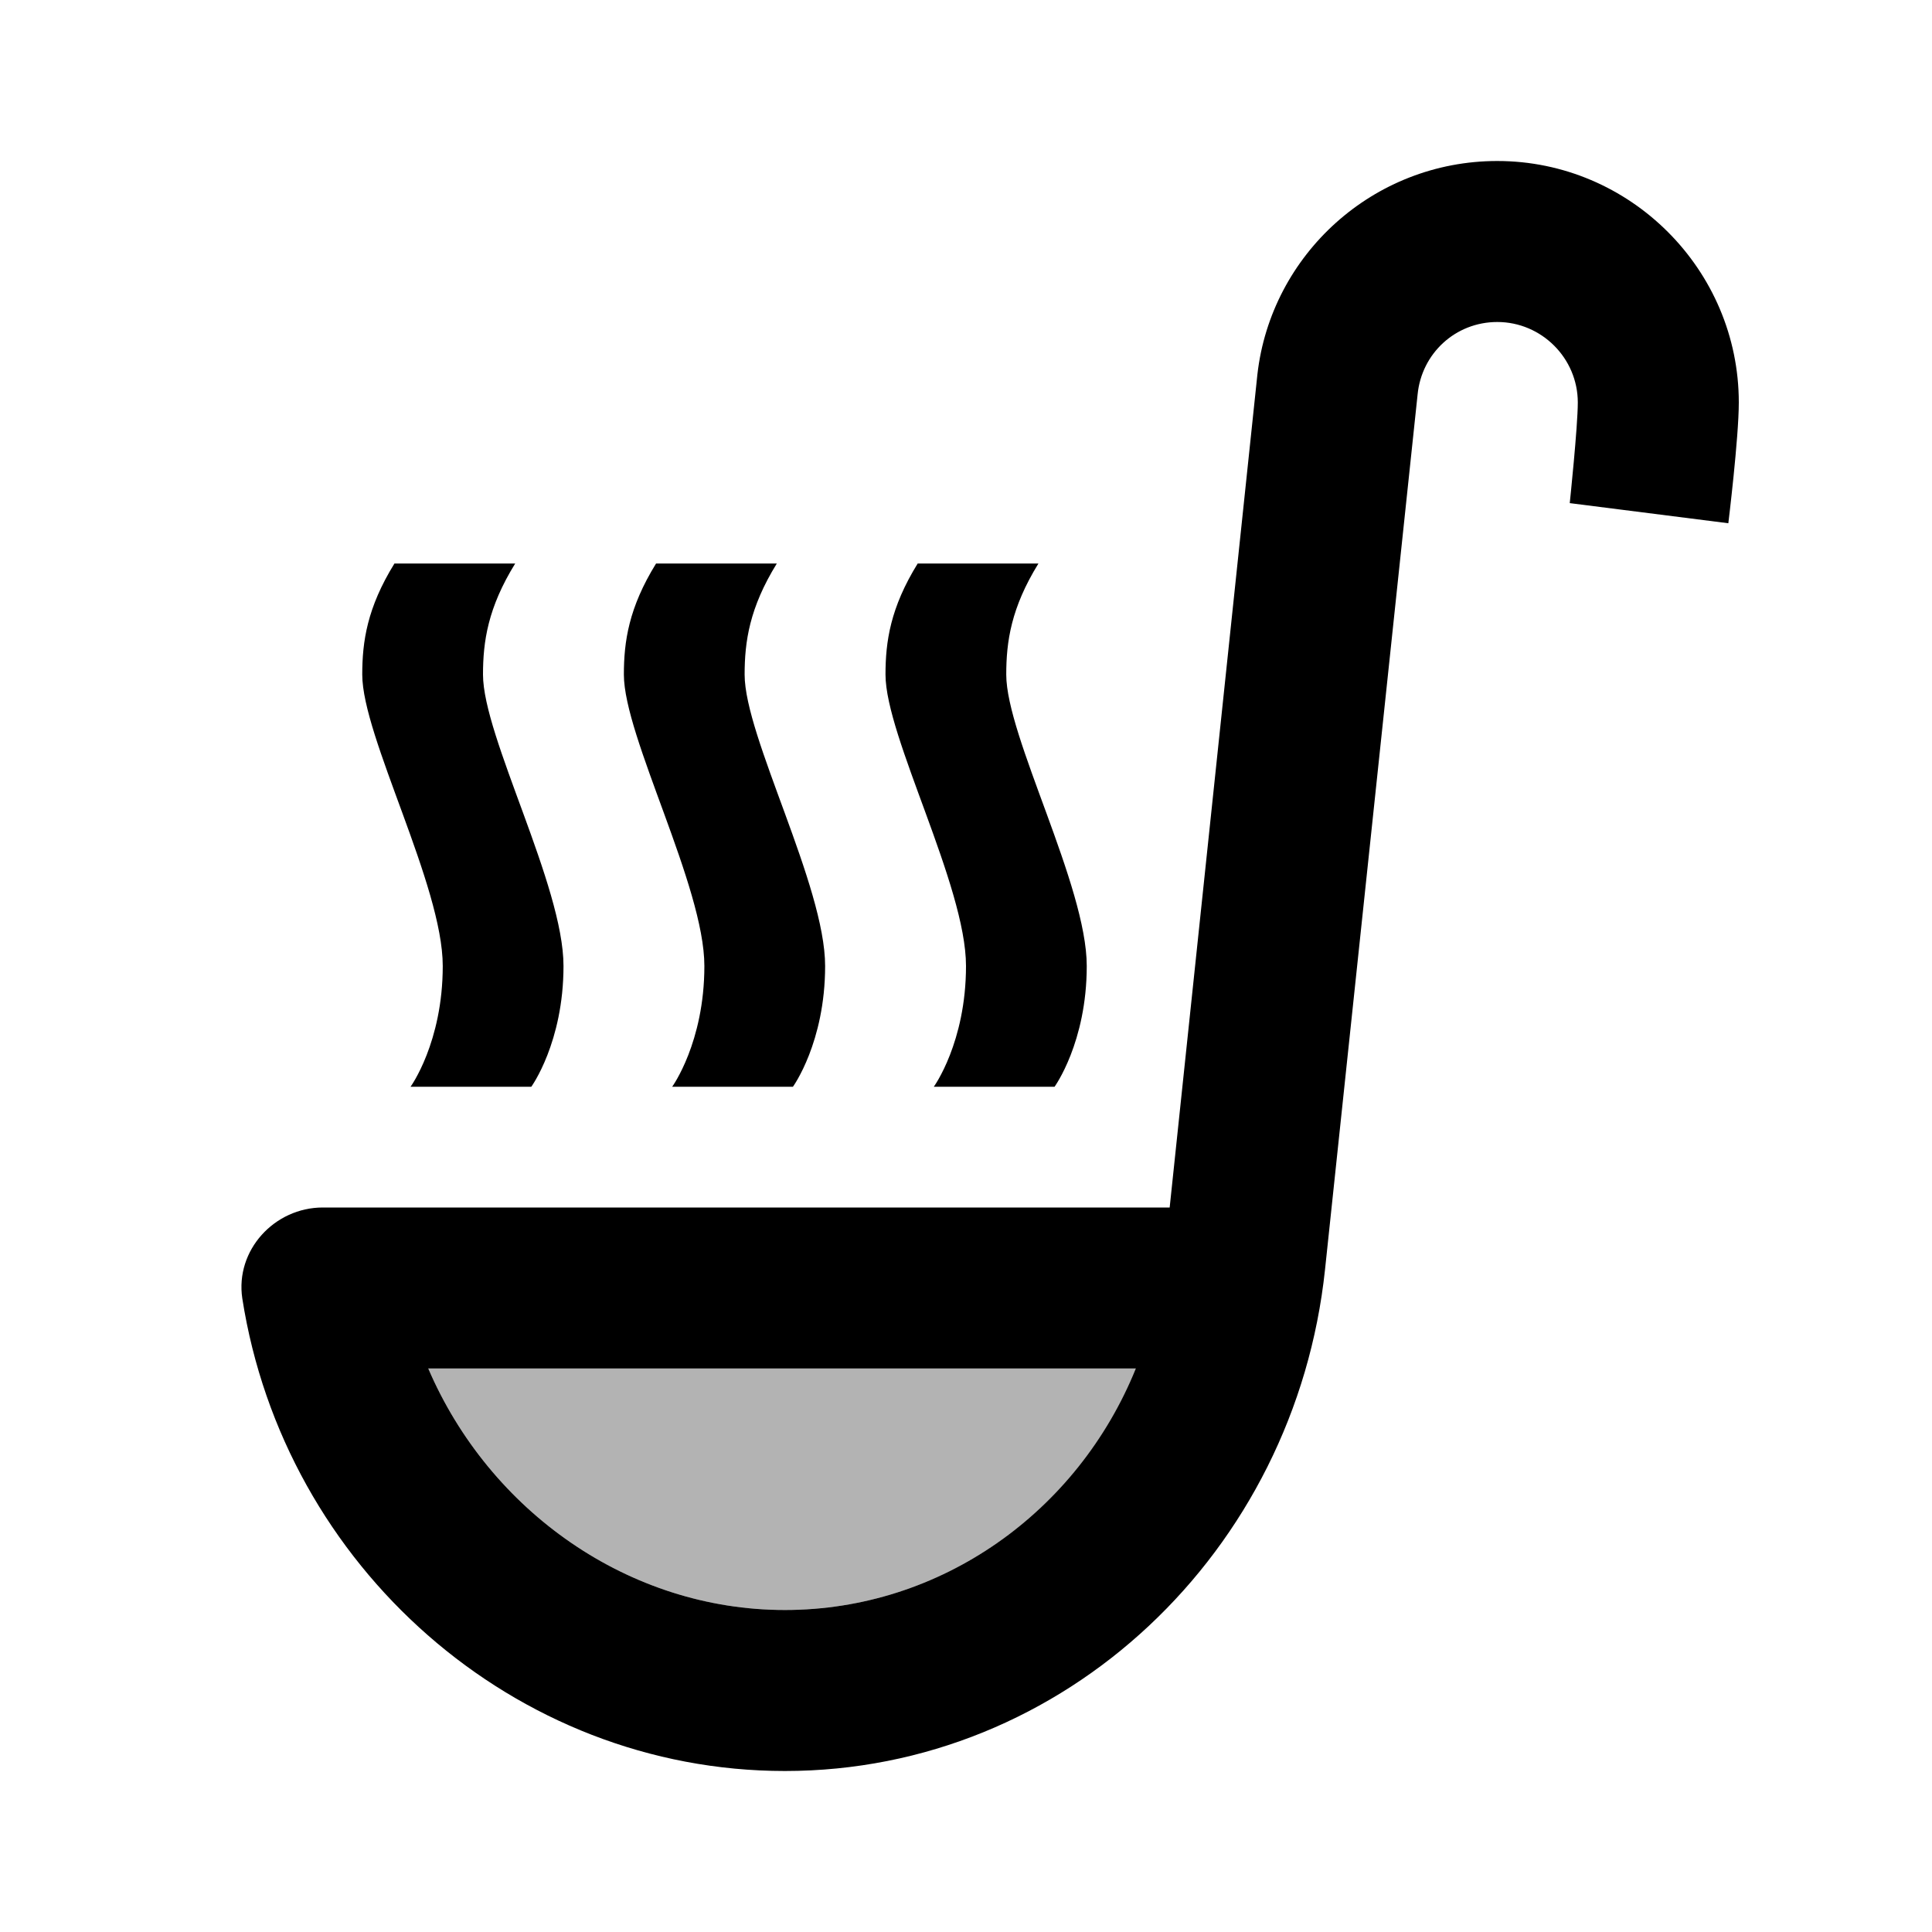 <svg xmlns="http://www.w3.org/2000/svg" width="24" height="24" viewBox="0 0 24 24">
    <path
        vector-effect="non-scaling-stroke"
        d="M14.12 17c-.73 1.78-2.43 3-4.37 3s-3.67-1.23-4.43-3h8.78"
        opacity=".3"
    />
    <path
        vector-effect="non-scaling-stroke"
        d="M6.4 7c-.34.55-.4.97-.4 1.38C6 9.15 7 11 7 12c0 .95-.4 1.5-.4 1.5H5.1s.4-.55.4-1.5c0-1-1-2.85-1-3.62 0-.41.06-.83.4-1.38h1.5zm5 0c-.34.55-.4.97-.4 1.38 0 .77 1 2.62 1 3.62 0 .95-.4 1.5-.4 1.5h1.5s.4-.55.4-1.5c0-1-1-2.85-1-3.62 0-.41.06-.83.4-1.38h-1.5zM8.15 7c-.34.55-.4.97-.4 1.38 0 .77 1 2.63 1 3.62 0 .95-.4 1.5-.4 1.5h1.5s.4-.55.4-1.5c0-1-1-2.85-1-3.62 0-.41.06-.83.4-1.38h-1.5zM18.6 2c-1.54 0-2.81 1.16-2.98 2.65L14.53 15H4.01c-.6 0-1.09.53-1 1.13C3.53 19.46 6.39 22 9.75 22c3.48 0 6.34-2.73 6.71-6.23L17.61 4.9c.05-.51.47-.9.99-.9.55 0 1 .45 1 1 0 .3-.1 1.25-.1 1.25l1.97.25s.13-1.06.13-1.5c0-1.65-1.35-3-3-3zM9.75 20c-1.94 0-3.67-1.23-4.43-3h8.79c-.72 1.78-2.42 3-4.36 3z"
    />
</svg>
